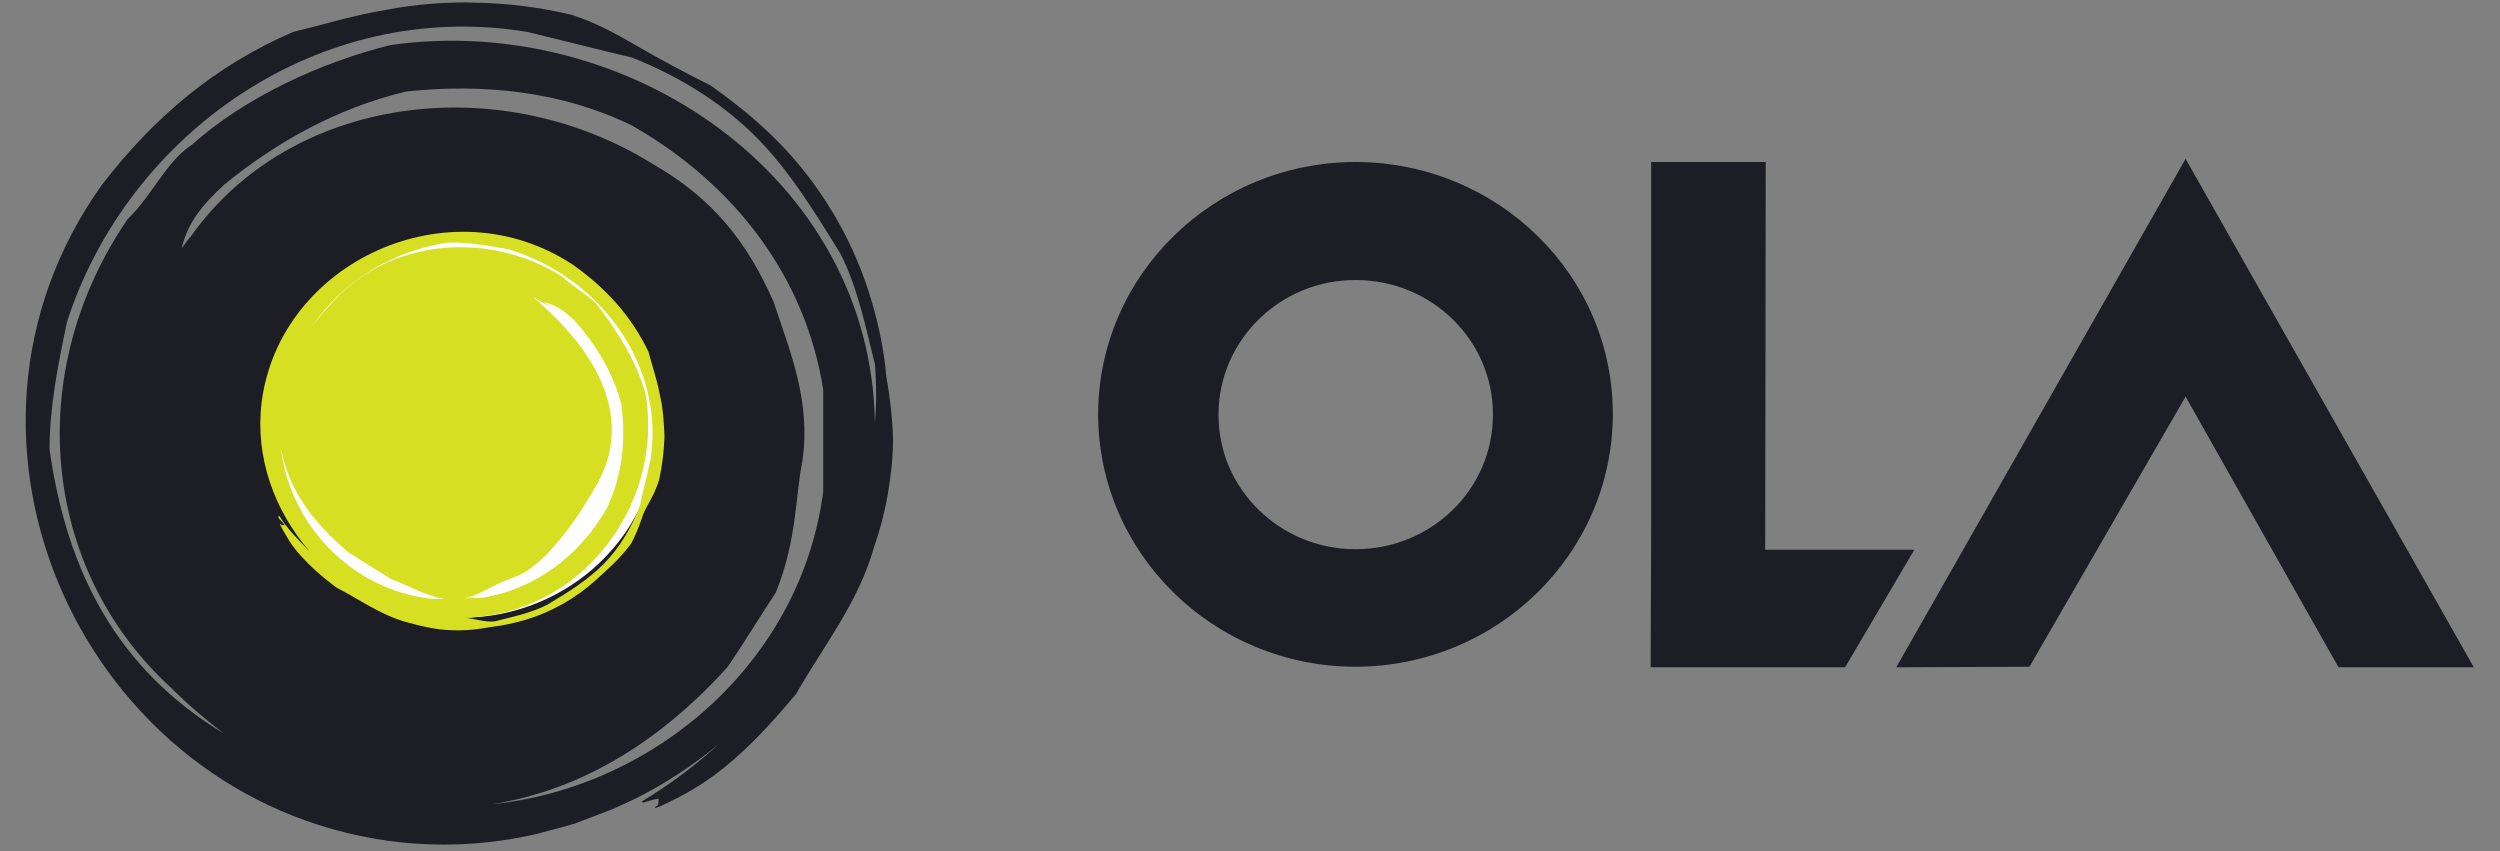 <svg width="94" height="32" viewBox="0 0 94 32" fill="none" xmlns="http://www.w3.org/2000/svg">
<rect x="0" y="0" width="94" height="32" fill="#808080" stroke="none"/>
<g clip-path="url(#clip0_203_311)">
<path fill-rule="evenodd" clip-rule="evenodd" d="M82.178 14.913L76.307 25.07L71.299 25.09L82.178 5.972L93.016 25.09H87.928L82.178 14.912V14.913ZM66.371 20.669H71.98L69.376 25.09H62.064L62.084 19.706V6.09H66.391L66.372 20.669H66.371ZM50.986 6.091C56.335 6.111 60.662 10.354 60.642 15.6C60.622 20.826 56.295 25.07 50.946 25.07C45.617 25.05 41.29 20.807 41.29 15.561C41.309 10.334 45.637 6.091 50.986 6.091ZM50.966 20.65C53.831 20.65 56.133 18.39 56.133 15.6C56.154 12.81 53.831 10.53 50.986 10.53C48.141 10.511 45.817 12.791 45.817 15.581C45.797 18.37 48.121 20.65 50.965 20.65H50.966ZM33.317 14.091C33.257 13.304 33.056 12.263 32.755 11.262C32.137 9.194 31.062 7.293 29.61 5.7C28.849 4.876 27.988 4.109 26.704 3.205C25.726 2.72 24.764 2.203 23.82 1.653C23.2 1.3 22.458 0.866 21.477 0.553C20.314 0.277 19.125 0.126 17.93 0.101C16.77 0.062 15.607 0.161 14.485 0.376C13.303 0.573 12.321 0.886 11.019 1.201C8.073 2.478 5.79 4.404 3.826 6.958C-3.025 16.566 3.166 30.025 14.605 31.616C16.488 31.872 18.372 31.773 20.154 31.361L21.416 31.027C21.456 31.007 21.517 30.987 21.556 30.987L22.999 30.437C23.079 30.398 23.139 30.378 23.219 30.339L23.82 30.064C24.974 29.492 26.056 28.787 27.046 27.962C26.145 28.784 25.165 29.515 24.121 30.143L24.18 30.182C24.382 30.123 24.561 30.064 24.762 30.025C24.762 30.025 24.762 30.339 24.722 30.28C24.402 30.516 24.902 30.3 25.543 29.965C26.185 29.632 26.806 29.218 27.366 28.747C28.188 28.06 28.909 27.313 29.931 26.095C30.972 24.268 32.275 22.676 32.876 20.534C33.077 19.965 33.256 19.297 33.377 18.609C33.496 17.922 33.578 17.214 33.578 16.487C33.558 15.76 33.477 15.013 33.317 14.091ZM18.492 30.241C21.997 29.69 24.942 27.746 27.346 25.093C28.008 24.13 28.528 23.246 29.169 22.283C29.97 20.318 29.911 18.57 30.171 17.333C30.492 15.092 29.73 13.285 29.09 11.359C28.108 9.119 26.806 7.45 24.522 6.153C18.752 2.577 10.899 3.578 7.153 8.923C7.133 8.923 7.032 9.06 6.831 9.335C7.092 8.235 7.754 7.587 8.414 6.957C10.378 5.347 12.662 4.069 15.266 3.441C18.212 3.127 21.136 3.441 23.76 4.718C27.687 6.957 30.292 10.476 30.952 14.639V18.491C30.131 24.799 24.722 29.593 18.492 30.241ZM32.896 15.897C32.755 6.664 23.6 0.435 14.685 1.693C12.081 2.341 9.235 3.638 7.212 5.445C6.23 6.093 5.77 7.292 4.788 8.254C0.861 14.012 1.543 21.38 6.431 25.86C7.058 26.483 7.727 27.061 8.434 27.59C4.348 25.132 2.504 21.418 1.863 16.901C1.863 15.289 2.184 13.697 2.524 12.086C4.809 5.032 12 -0.096 19.834 1.201C21.137 1.516 22.439 1.85 23.762 2.164C25.404 2.812 27.027 3.775 28.329 5.053C29.631 6.329 30.613 7.941 31.595 9.531C32.255 10.809 32.577 12.42 32.897 13.697C32.957 14.424 32.957 15.171 32.897 15.898L32.896 15.897Z" fill="#1D1E25"/>
<path fill-rule="evenodd" clip-rule="evenodd" d="M24.762 16.036C24.762 20.005 21.437 23.228 17.33 23.228C13.224 23.228 9.897 20.005 9.897 16.036C9.897 12.067 13.223 8.845 17.33 8.845C21.437 8.845 24.762 12.067 24.762 16.037V16.036Z" fill="white"/>
<path fill-rule="evenodd" clip-rule="evenodd" d="M24.804 14.818C24.703 14.268 24.543 13.835 24.383 13.227C23.741 11.89 22.8 10.849 21.558 9.965C16.91 6.881 10.519 9.847 9.839 15.114C9.579 17.196 10.32 19.2 11.642 20.733C11.241 20.32 10.801 19.889 10.5 19.397L10.46 19.436C10.5 19.554 10.661 19.633 10.7 19.75C10.7 19.75 10.54 19.75 10.581 19.73C10.46 19.594 10.561 19.81 10.74 20.104C10.901 20.399 11.101 20.675 11.341 20.93C11.682 21.303 12.042 21.637 12.643 22.089C13.526 22.54 14.307 23.13 15.328 23.405C15.609 23.485 15.929 23.562 16.25 23.621C16.591 23.681 16.911 23.701 17.272 23.701C17.612 23.701 17.973 23.661 18.414 23.581C18.868 23.527 19.317 23.436 19.756 23.307C20.736 23.011 21.639 22.501 22.401 21.813C22.781 21.461 23.323 21.008 23.742 20.419C24.084 19.751 24.123 19.417 24.284 19.122C24.444 18.827 24.644 18.493 24.785 18.041C24.899 17.505 24.967 16.959 24.985 16.41C24.965 15.861 24.926 15.33 24.805 14.819L24.804 14.818ZM20.035 11.164C20.716 11.556 20.817 11.615 20.456 11.36C20.977 11.478 21.298 11.773 21.618 12.067C22.399 12.952 23.04 13.993 23.361 15.191C23.541 16.547 23.4 17.902 22.82 19.102C21.779 20.929 20.116 22.147 18.132 22.481C17.912 22.481 17.672 22.481 17.451 22.5C18.012 22.402 18.373 22.048 19.394 21.675C20.495 21.282 21.738 19.455 22.34 18.394C24.102 15.505 22.019 12.833 20.035 11.164ZM16.269 22.519C13.225 22.206 10.88 19.71 10.56 16.822C10.839 18.433 11.801 19.671 13.104 20.771C13.565 21.066 14.245 21.479 14.706 21.773C15.488 22.068 15.948 22.383 16.71 22.52H16.269V22.519ZM24.462 17.274C24.324 17.884 24.183 18.472 24.042 19.082C23.741 19.829 23.301 20.595 22.7 21.204C22.099 21.813 21.337 22.284 20.577 22.737C19.976 23.05 19.214 23.208 18.593 23.364C18.232 23.404 17.812 23.247 17.451 23.228C21.899 23.109 24.943 18.964 24.283 14.857C23.962 13.659 23.321 12.617 22.539 11.576C22.219 11.124 21.597 10.849 21.137 10.397C18.352 8.649 14.667 9.002 12.563 11.301C12.268 11.604 11.993 11.925 11.741 12.264C12.864 10.613 14.667 9.455 16.83 9.12C17.591 9.1 18.373 9.238 19.134 9.376C22.5 10.397 25.004 13.659 24.462 17.275V17.274Z" fill="#D7DF23"/>
</g>
<defs>
<clipPath id="clip0_203_311">
<rect width="92.235" height="31.875" fill="white" transform="translate(0.883 0.062)"/>
</clipPath>
</defs>
</svg>
